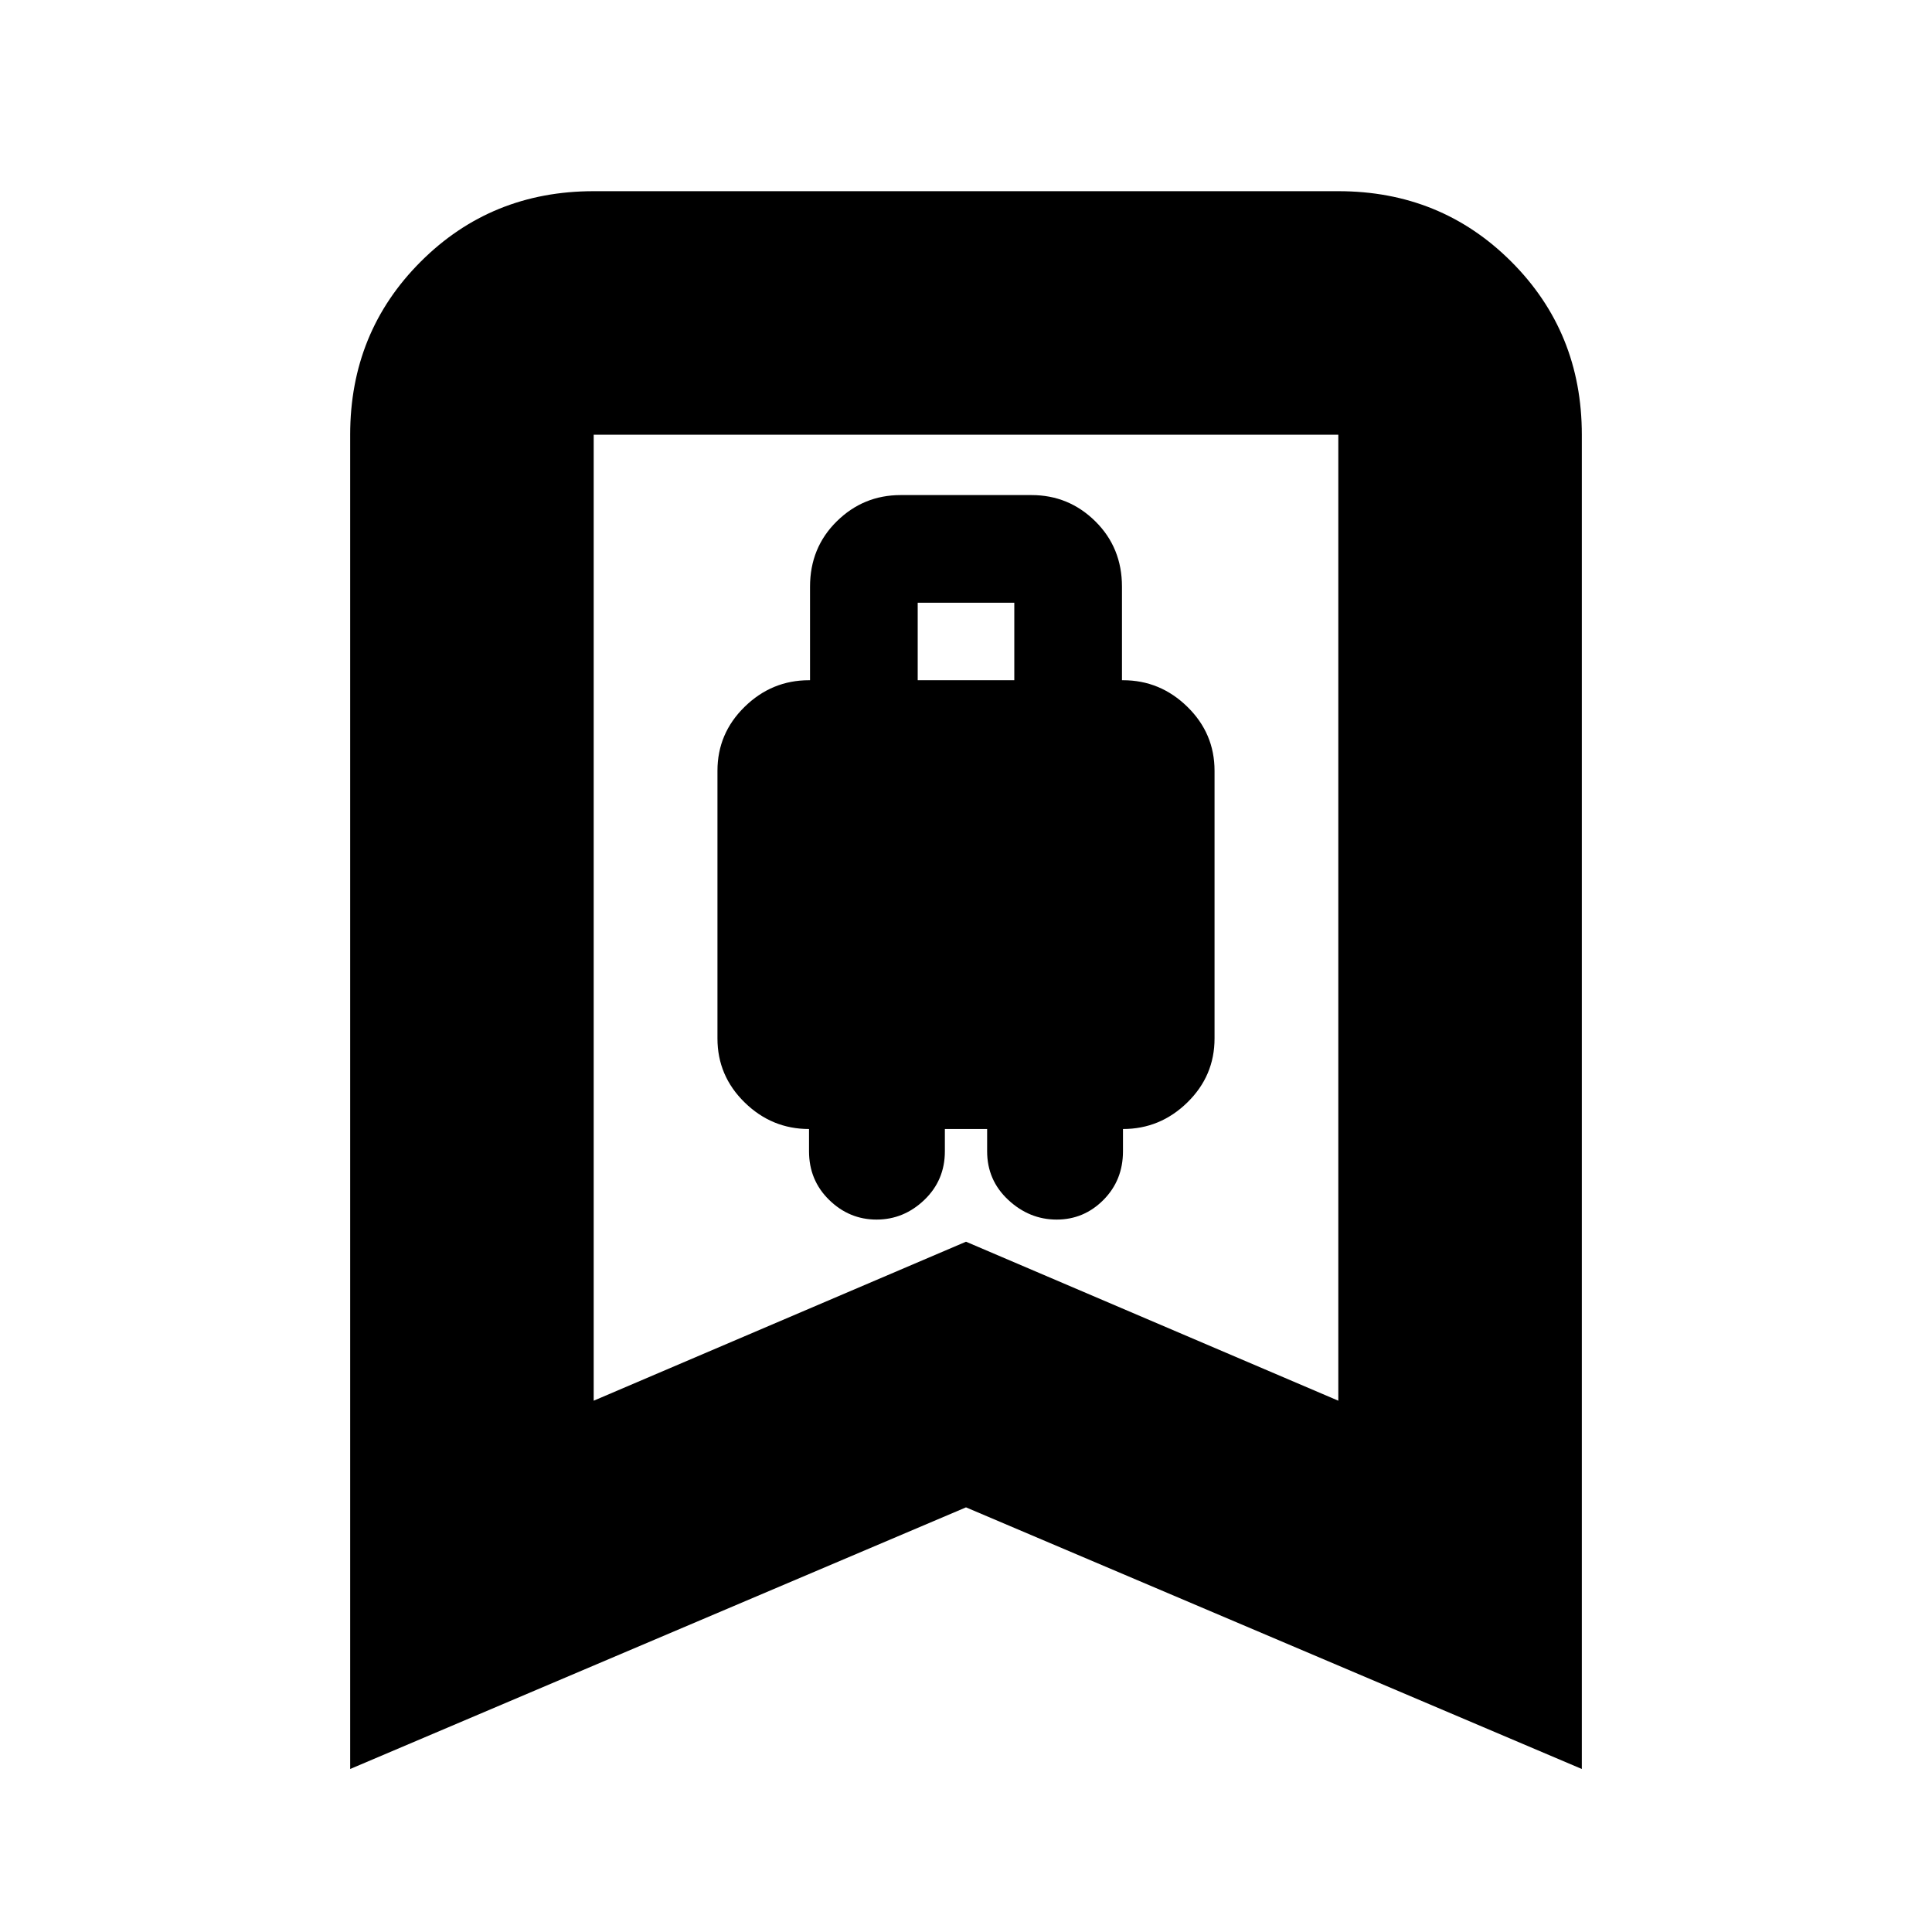 <svg xmlns="http://www.w3.org/2000/svg" height="24" viewBox="0 -960 960 960" width="24"><path d="M435.55-354q13.54 0 23.75-9.77 10.2-9.78 10.2-24.16V-399h21v11.07q0 14.38 10.5 24.16 10.5 9.77 24.05 9.77 13.54 0 23.25-9.77 9.7-9.78 9.7-24.16V-399q18.5 0 32-13.21T603.5-444v-133q0-18.58-13.5-31.79T558-622h-.5v-46.5q0-19.34-13.2-32.42Q531.09-714 512.53-714h-64.97q-18.56 0-31.81 13.08T402.5-668.5v46.5h-.5q-18.5 0-32 13.21T356.5-577v133q0 18.58 13.5 31.79T402-399v11.07q0 14.38 10 24.16 10 9.77 23.55 9.77ZM456-622v-38.5h48v38.5h-48ZM174-81v-663q0-50.94 35.03-85.97T295-865h370q50.94 0 85.97 35.03T786-744v663L480-211 174-81Zm121-183 185-79 185 79v-480H295v480Zm0-480h370-370Z"/></svg>